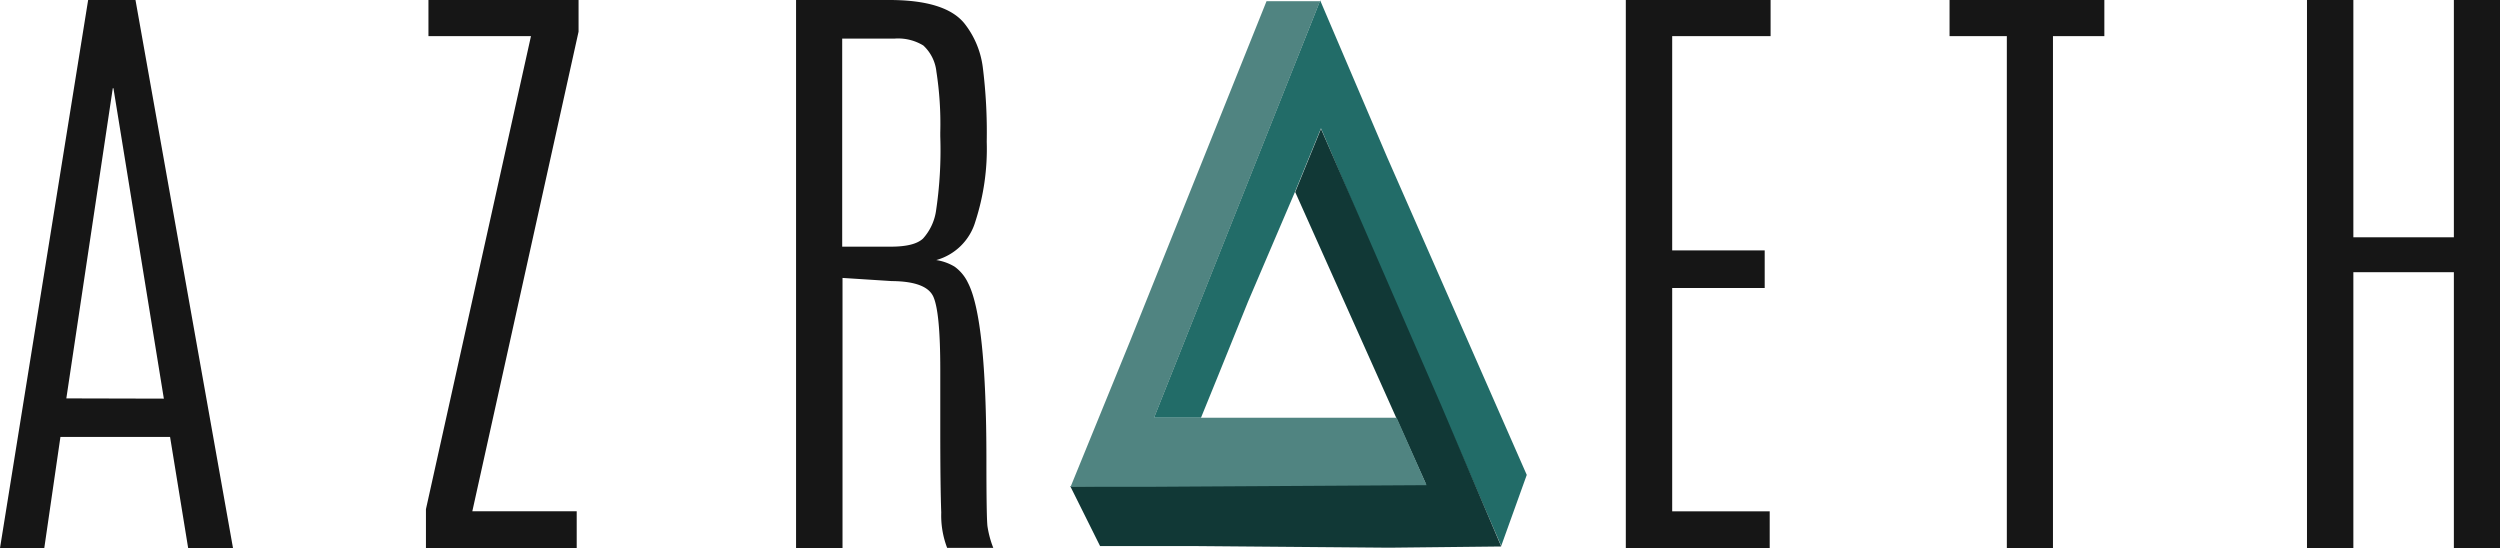 <?xml version="1.0" standalone="no"?>
<!DOCTYPE svg PUBLIC "-//W3C//DTD SVG 1.1//EN" "http://www.w3.org/Graphics/SVG/1.1/DTD/svg11.dtd">
<svg xmlns="http://www.w3.org/2000/svg" viewBox="0 0 309.43 67.84" width="309.43" height="67.84"><path d="M106.19,216.08h5.86l12.07,67.84h-5.55l-2.24-13.76H102.76l-2,13.76H95.28Zm9.37,49.34L109.32,227h-.08l-5.75,38.39Z" transform="translate(-95.28 -216.08)" style="fill:#161616"/><path d="M148.31,216.08h18.58V220l-13.15,59.36h12.92v4.55H148V279.1L161,220.55H148.31Z" transform="translate(-95.28 -216.08)" style="fill:#161616"/><path d="M193.81,216.08h11.53q7,0,9.33,2.93a11,11,0,0,1,2.25,5.38,64.54,64.54,0,0,1,.49,9.23,29.16,29.16,0,0,1-1.41,9.89,7,7,0,0,1-4.84,4.76,6.15,6.15,0,0,1,2.28.82,5.22,5.22,0,0,1,1.65,2q2.28,4.42,2.28,21.82,0,7.2.13,8.3a12.32,12.32,0,0,0,.72,2.68h-5.71a11.22,11.22,0,0,1-.73-4.37c-.08-2.15-.12-5.57-.12-10.28V261.8q0-7.1-.86-9t-5.15-1.93l-6.09-.39v33.46h-5.75Zm17.85,16.38a42.18,42.18,0,0,0-.48-7.52,5.14,5.14,0,0,0-1.62-3.23,6,6,0,0,0-3.6-.85h-6.44v25.75h6c2,0,3.29-.34,4-1a6.55,6.55,0,0,0,1.6-3.34,50.62,50.62,0,0,0,.54-9.31Z" transform="translate(-95.28 -216.08)" style="fill:#161616"/><path d="M296.51,216.08h17.92v4.47H302.25v26.52H313.7v4.66H302.25v27.64h12.07v4.55H296.51Z" transform="translate(-95.28 -216.08)" style="fill:#161616"/><path d="M336.58,216.08h19.16v4.47h-6.36v63.37h-5.71V220.55h-7.09Z" transform="translate(-95.28 -216.08)" style="fill:#161616"/><path d="M399,216.08h5.75v67.84H399V249.77H386.56v34.15h-5.74V216.08h5.74v29.37H399Z" transform="translate(-95.28 -216.08)" style="fill:#161616"/><polyline points="160.1 8.33 142.83 51.7 148.65 51.7 150.78 46.47 154.47 37.34 160.23 23.87 163.5 15.88 168.7 28.17 185.81 67.57 188.97 58.78 171.68 19.44 163.4 0.05 162.11 3.3" style="fill:#226c68"/><polyline points="176.46 59.85 132.47 60.18 136.16 67.59 148.15 67.59 171.94 67.79 185.81 67.64 178.4 50.21 164.82 18.98 163.5 15.95 160.31 23.77" style="fill:#113836"/><polygon points="139.89 42.18 156.76 0.15 163.38 0.15 149.3 35.52 142.85 51.7 144.91 51.7 160.25 51.7 172.87 51.7 176.57 60.05 142.76 60.25 132.51 60.25 139.89 42.18" style="fill:#508481"/></svg>
